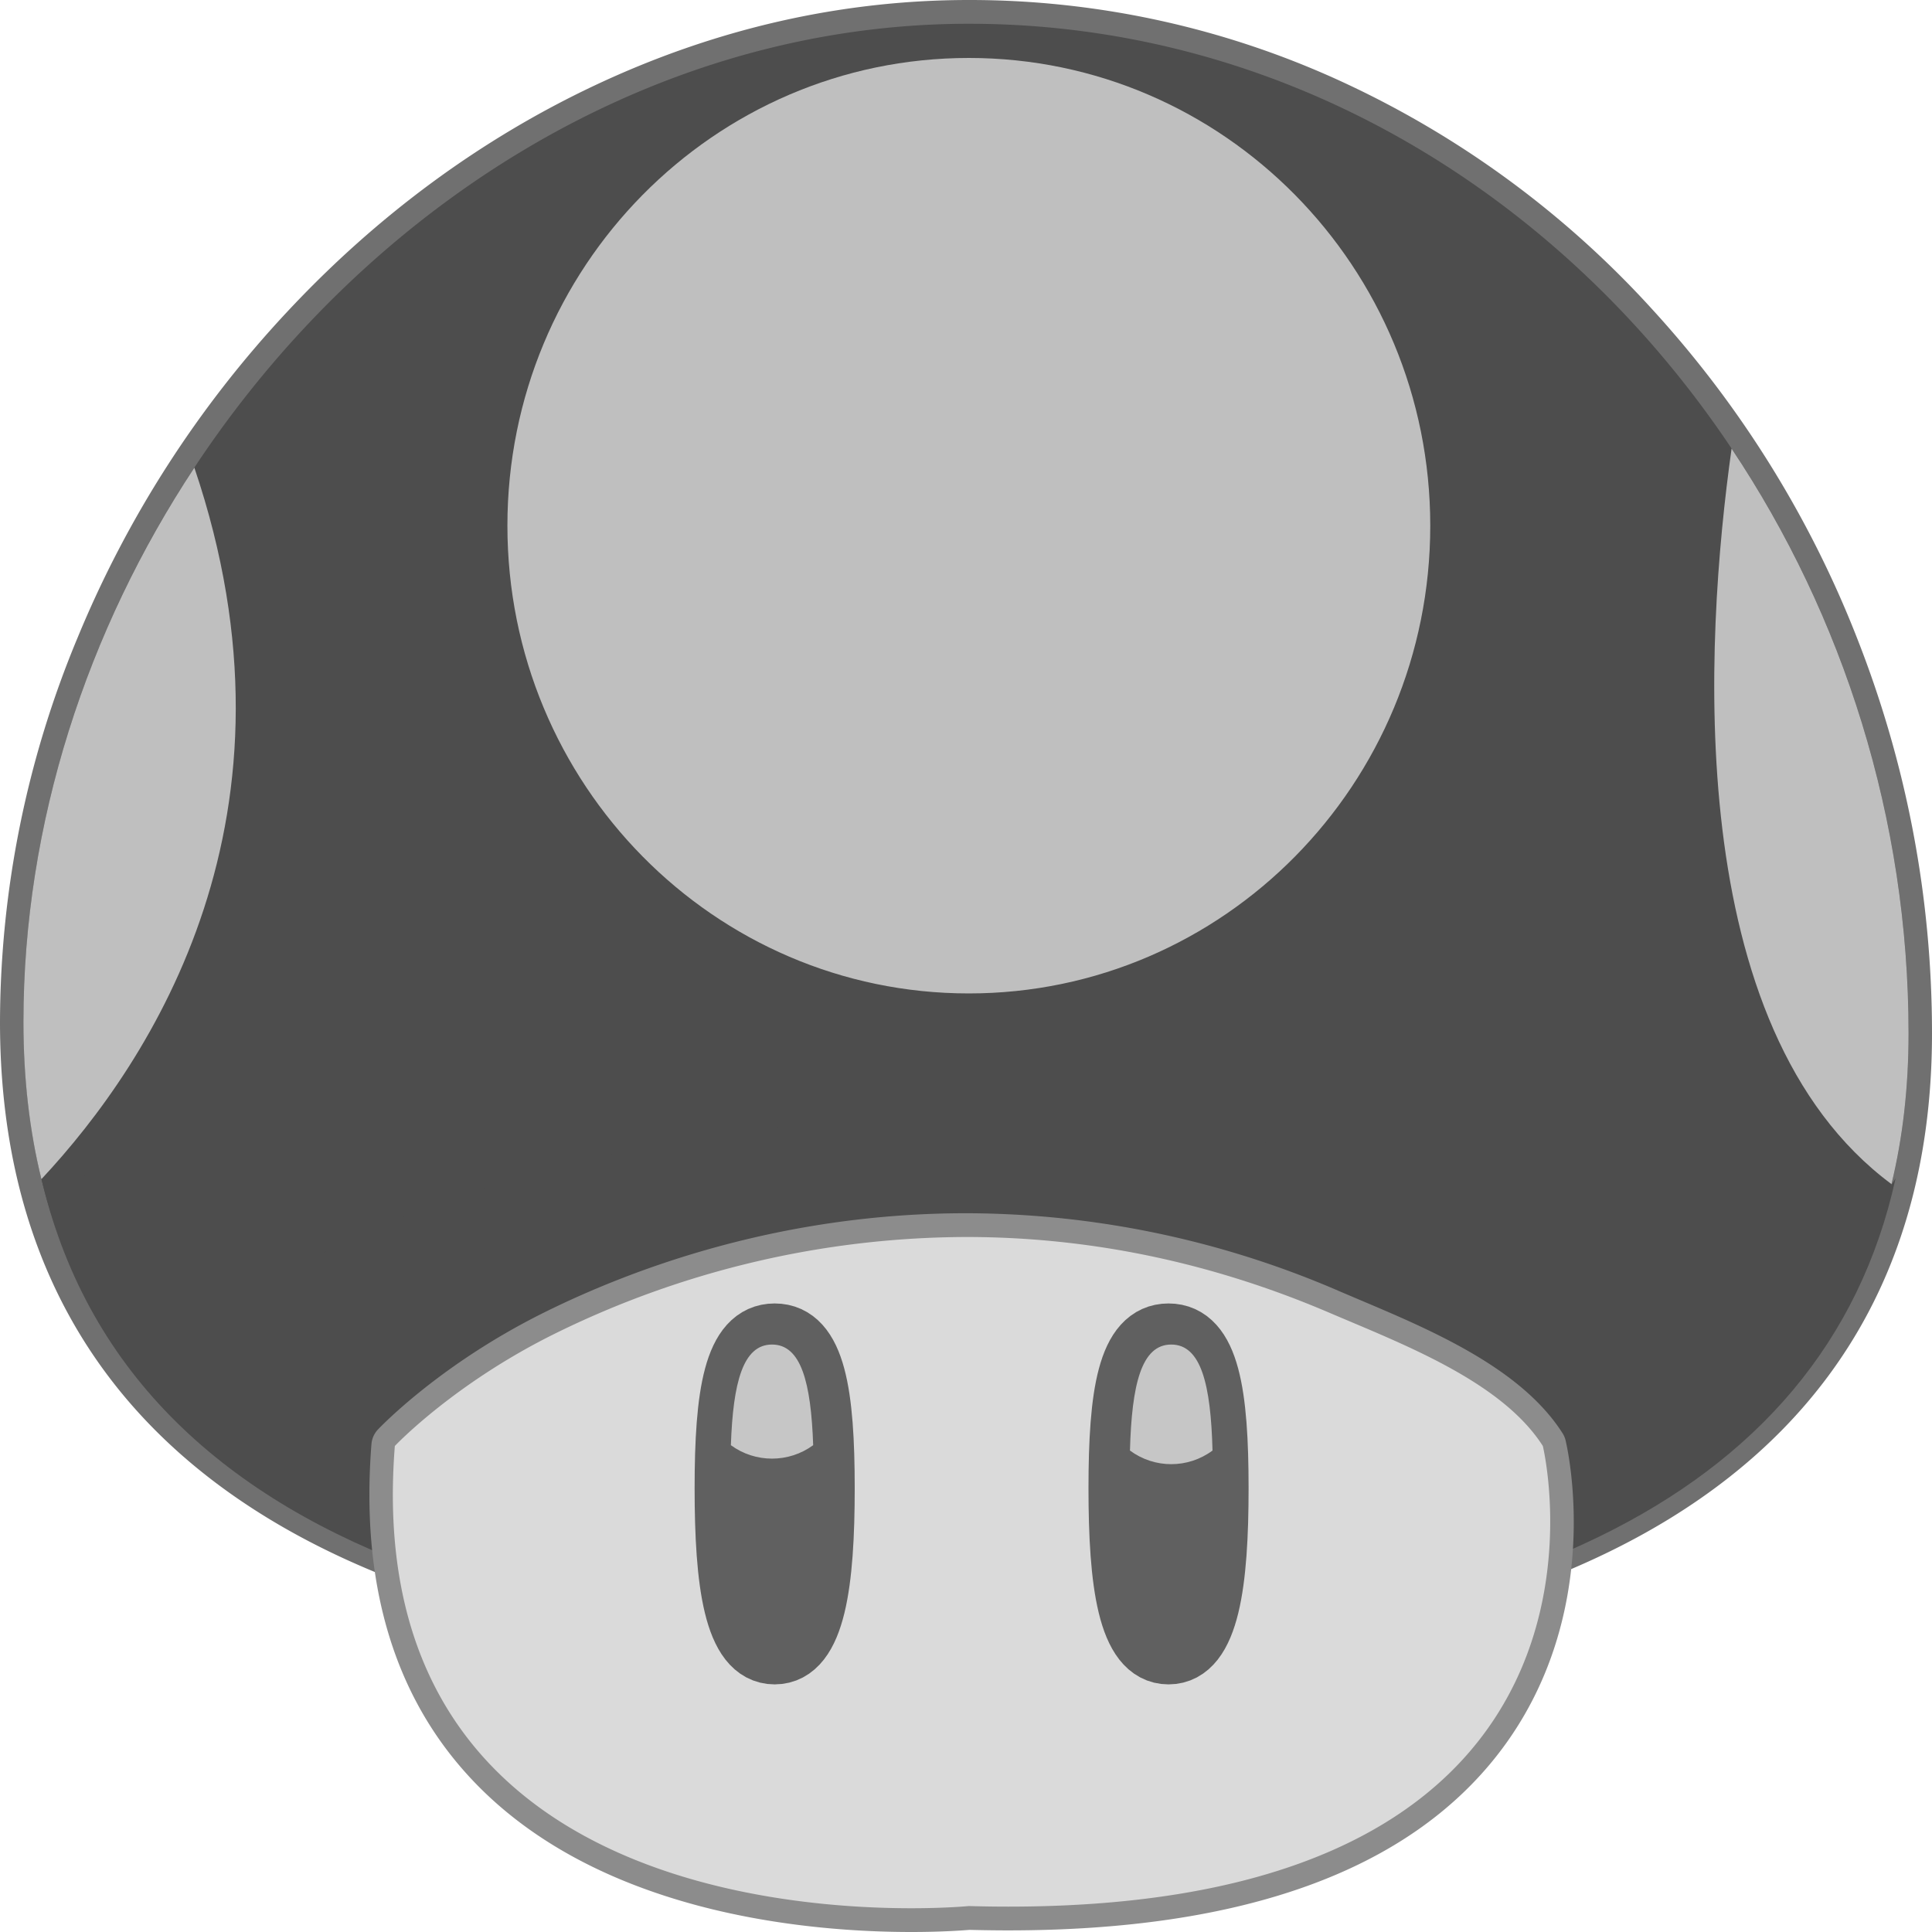 <svg xmlns="http://www.w3.org/2000/svg" viewBox="0 0 30 30"><path d="M15.087 25.707c-4.632 0-8.241-.75-10.729-2.228-2.771-1.647-4.176-4.208-4.176-7.61 0-3.925 1.607-7.897 4.408-10.899 1.384-1.483 2.975-2.654 4.729-3.48C11.159.624 13.085.184 15.044.184c3.949 0 7.67 1.684 10.477 4.742a16.197 16.197 0 0 1 3.147 5.052 16.516 16.516 0 0 1 1.15 6.068c0 3.278-1.347 5.764-4.004 7.387-2.468 1.509-6.077 2.274-10.727 2.274" fill="#4d4d4d"/><path d="M15.044 0c-1.985 0-3.937.445-5.802 1.323-1.775.836-3.384 2.02-4.784 3.52a16.747 16.747 0 0 0-3.254 5.061A15.584 15.584 0 0 0 0 15.869c0 3.473 1.435 6.087 4.266 7.769 2.516 1.495 6.157 2.254 10.821 2.254 4.683 0 8.324-.774 10.821-2.3C28.623 21.932 30 19.393 30 16.046c0-2.109-.391-4.173-1.163-6.136a16.405 16.405 0 0 0-3.183-5.109 15.007 15.007 0 0 0-4.75-3.501 13.798 13.798 0 0 0-5.86-1.3m0 .369c8.126 0 14.592 7.263 14.592 15.677 0 6.643-5.592 9.477-14.548 9.477-8.735 0-14.723-2.657-14.723-9.654C.364 7.809 7.092.369 15.044.369" fill="#707070"/><path d="M.387 15.957c0 6.997 5.989 9.654 14.723 9.654 7.916 0 13.203-2.214 14.325-7.315-.843 1.346-1.772 1.992-2.533 2.296-2.658-1.967-6.988-3.247-11.879-3.247-4.91 0-9.255 1.29-11.909 3.27-.965-.786-1.991-2.21-2.725-4.774l-.002.116" fill="#4d4d4d"/><path d="M14.15 29.815c-.79 0-1.993-.069-3.237-.396-1.494-.393-2.677-1.059-3.514-1.979-1.126-1.237-1.614-2.92-1.449-5.003a.186.186 0 0 1 .05-.113c.038-.04.95-.998 2.541-1.785a14.674 14.674 0 0 1 6.465-1.517c1.942 0 3.864.402 5.715 1.193l.302.128c1.101.465 2.472 1.043 3.087 2.008a.186.186 0 0 1 .024.056c.026.106.61 2.614-1.007 4.705-1.373 1.776-3.887 2.676-7.471 2.676-.197 0-.401-.003-.605-.008-.3.026-.6.038-.901.035" fill="#dadada"/><path d="M15.005 18.839c-2.843 0-5.128.835-6.545 1.536-1.619.801-2.553 1.782-2.592 1.823a.372.372 0 0 0-.1.225c-.169 2.136.334 3.866 1.497 5.142.862.947 2.074 1.63 3.602 2.033 1.263.332 2.482.402 3.283.402.487 0 .816-.026.905-.033.202.005.404.008.6.008 3.643 0 6.204-.924 7.614-2.747 1.671-2.161 1.067-4.754 1.041-4.863a.372.372 0 0 0-.048-.112c-.646-1.013-2.046-1.603-3.17-2.078l-.301-.128a14.633 14.633 0 0 0-5.786-1.208m0 .369c1.735 0 3.645.323 5.644 1.179 1.127.482 2.667 1.062 3.308 2.066 0 0 1.736 7.153-8.301 7.153-.199 0-.403-.003-.612-.009 0 0-.343.034-.894.034-2.359 0-8.538-.621-8.019-7.178 0 0 .909-.965 2.489-1.746a14.532 14.532 0 0 1 6.385-1.499" fill="#8c8c8c"/><path d="M12.772 23.109c0 1.455-.14 2.546-.743 2.546s-.743-1.091-.743-2.546.14-2.369.743-2.369.743.914.743 2.369" fill="#606060"/><path d="M12.772 23.109c0 1.455-.14 2.546-.743 2.546s-.743-1.091-.743-2.546.14-2.369.743-2.369.743.914.743 2.369z" fill="none" stroke="#606060"/><path d="M18.888 23.109c0 1.455-.14 2.546-.743 2.546s-.743-1.091-.743-2.546.14-2.369.743-2.369c.604 0 .743.914.743 2.369" fill="#606060"/><path d="M18.888 23.109c0 1.455-.14 2.546-.743 2.546s-.743-1.091-.743-2.546.14-2.369.743-2.369c.604 0 .743.914.743 2.369z" fill="none" stroke="#606060"/><path d="M11.988 20.878c-.452 0-.605.59-.639 1.563.38.278.898.278 1.278 0-.034-.973-.187-1.563-.639-1.563m6.199 0c-.465 0-.613.624-.641 1.646.381.282.901.282 1.282 0-.027-1.022-.176-1.646-.641-1.646" fill="#c6c6c6"/><path d="M3.018 7.262C1.352 9.784.364 12.781.364 15.868c0 .882.095 1.695.279 2.442 1.727-1.848 4.203-5.649 2.375-11.048m23.87-.296c-.418 2.977-.79 8.991 2.483 11.421.175-.721.265-1.5.265-2.341 0-3.334-1.016-6.487-2.748-9.08m-4.679 1.197c0 4.011-3.208 7.263-7.165 7.263s-7.165-3.252-7.165-7.263S11.087.9 15.044.9s7.165 3.252 7.165 7.263" fill="#bfbfbf"/></svg>